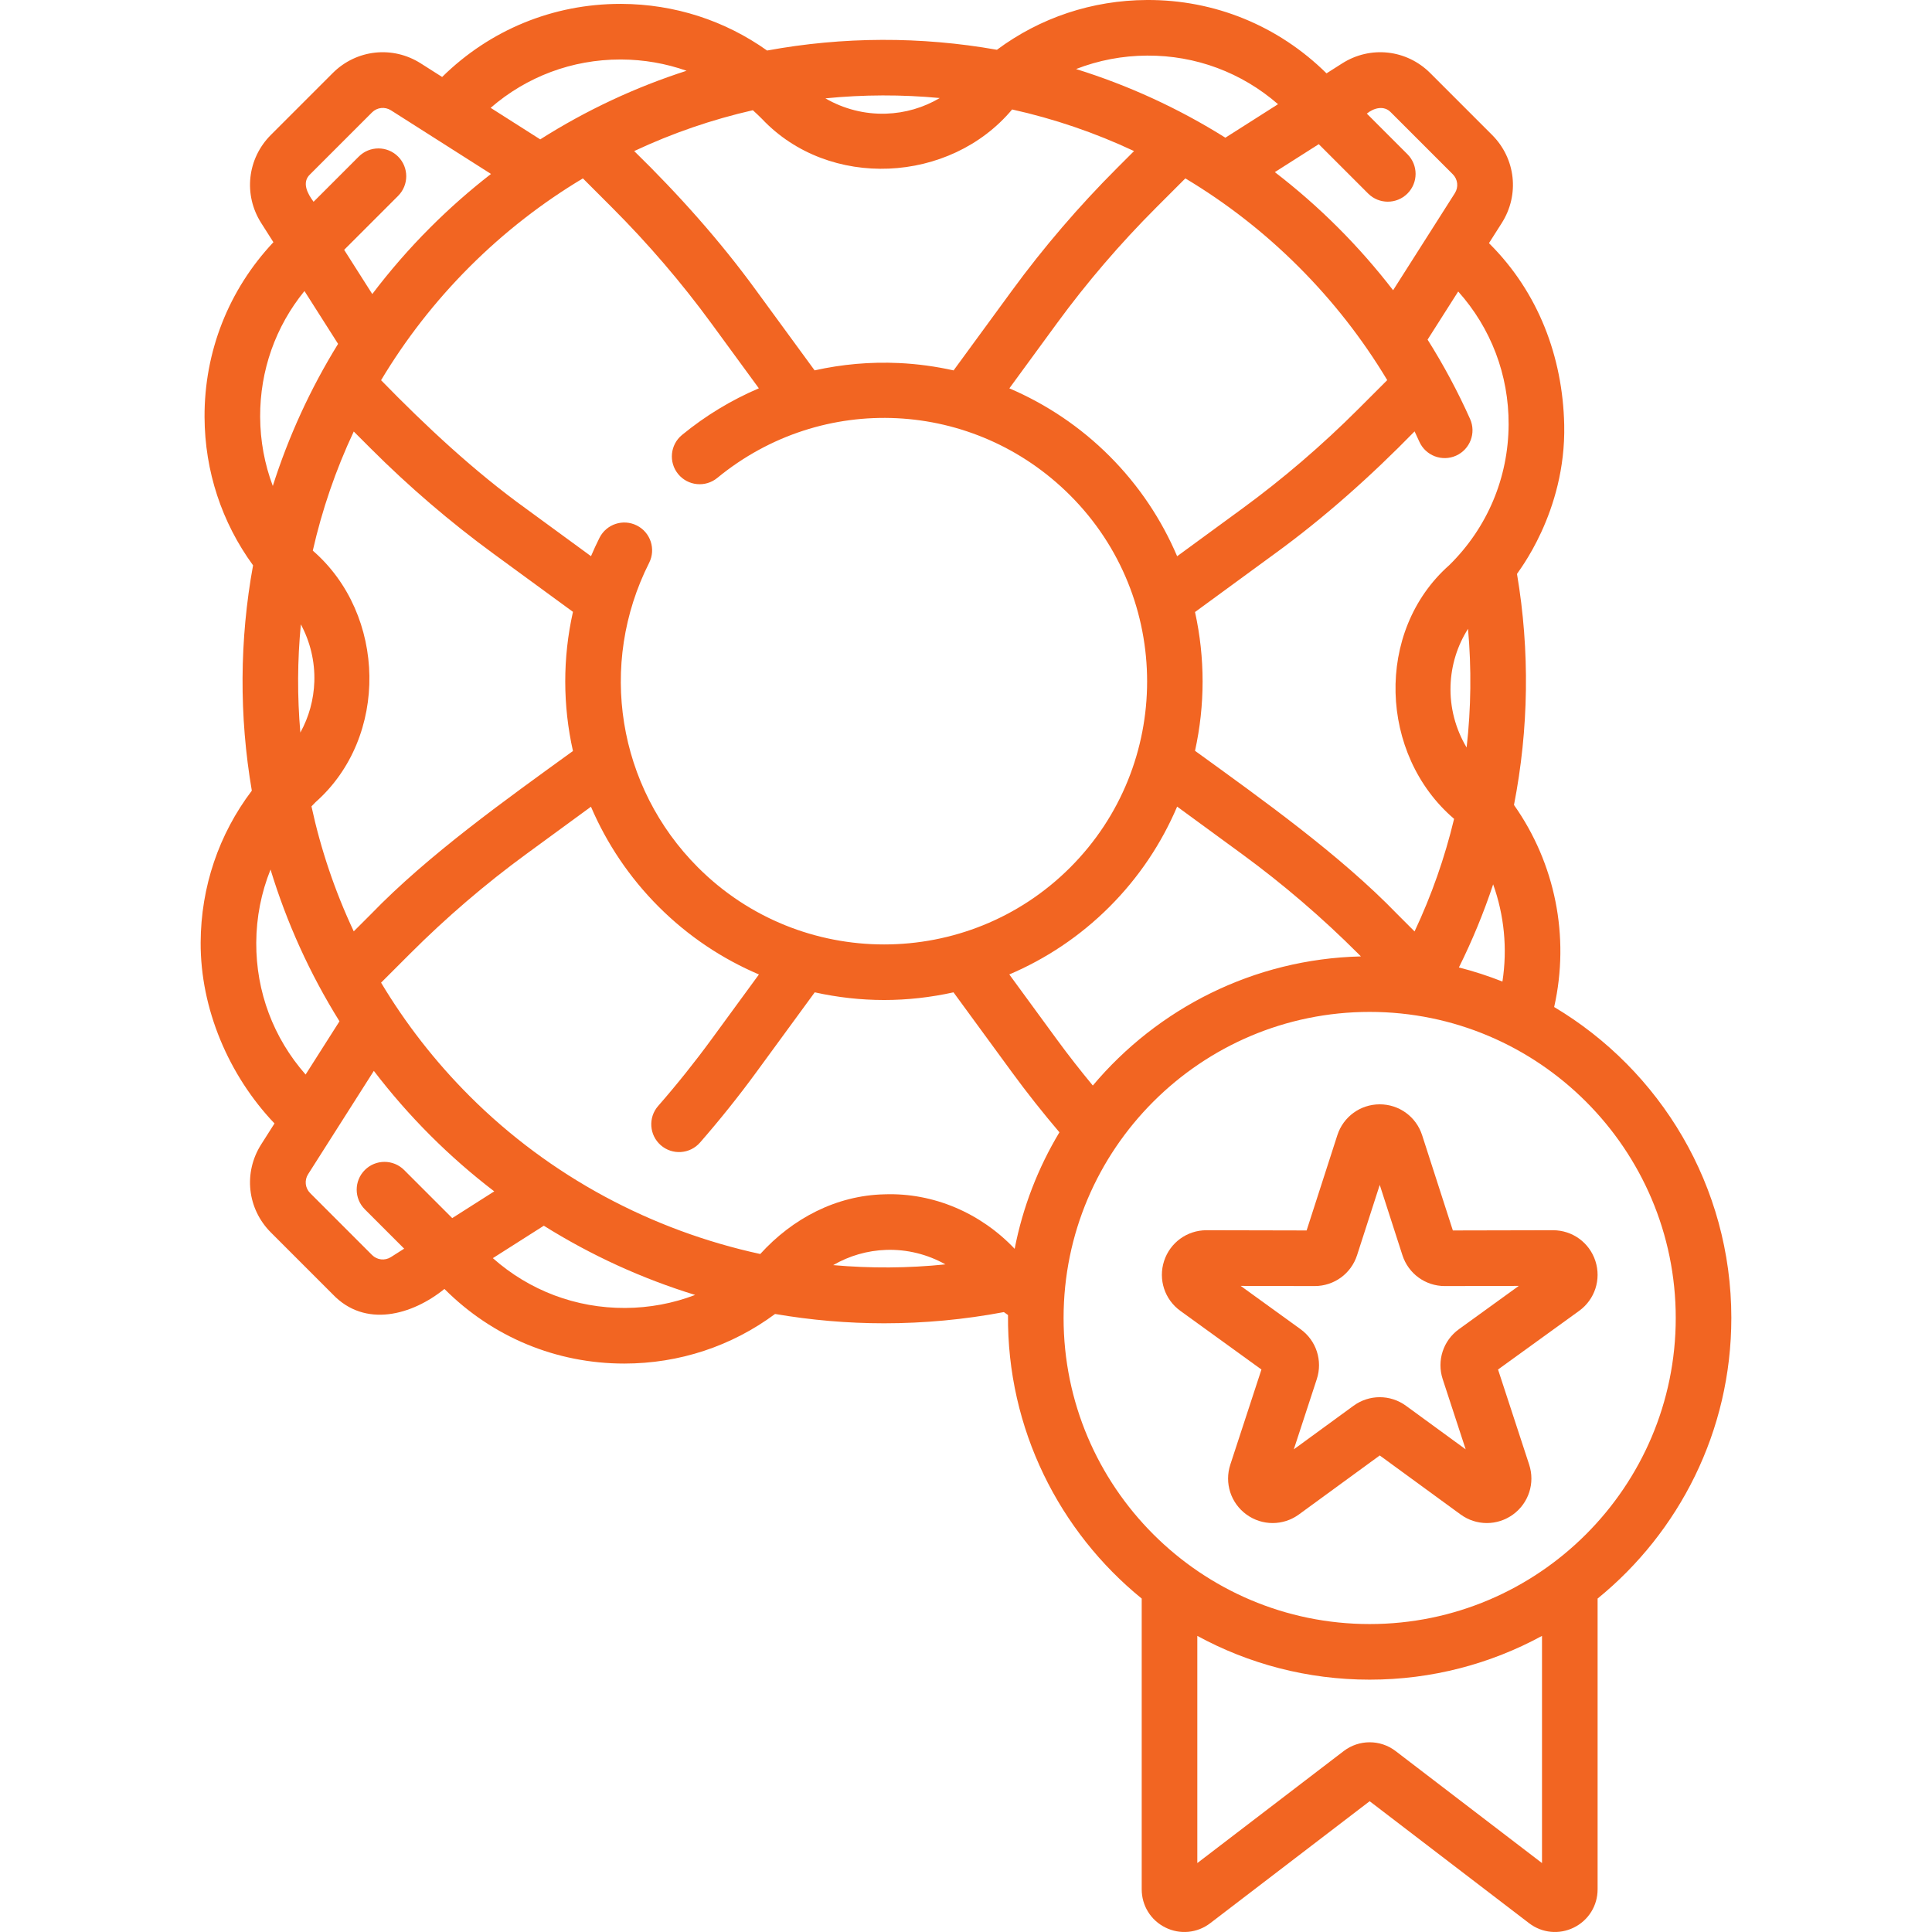 <svg id="SvgjsSvg1020" width="288" height="288" xmlns="http://www.w3.org/2000/svg" version="1.1" xmlns:xlink="http://www.w3.org/1999/xlink" xmlns:svgjs="http://svgjs.com/svgjs"><defs id="SvgjsDefs1021"></defs><g id="SvgjsG1022"><svg xmlns="http://www.w3.org/2000/svg" width="288" height="288" enable-background="new 0 0 512 512" viewBox="0 0 512 512"><path d="m458.823 349.279c0-35.002-18.864-65.677-46.955-82.408 4.208-18.699.254-38.102-10.648-53.547 3.915-20.052 4.247-40.824.799-61.227-.033-.193 13.029-16.178 12.513-39.534-.4-18.09-6.922-35.104-19.715-47.898l-.227-.227 3.392-5.332c4.758-7.479 3.704-17.08-2.564-23.348l-16.387-16.388c-6.269-6.268-15.869-7.323-23.348-2.564l-4.142 2.635c-12.761-12.615-29.687-19.541-47.605-19.44-14.525.064-28.306 4.695-39.74 13.193-20.136-3.567-40.792-3.499-60.908.201-11.201-7.963-24.541-12.3-38.581-12.363-.103 0-.204 0-.307 0-17.81 0-34.547 6.873-47.227 19.369l-5.652-3.595c-7.48-4.758-17.08-3.704-23.349 2.564l-16.387 16.387c-6.267 6.269-7.321 15.868-2.564 23.347l3.236 5.087c-11.851 12.606-18.325 28.976-18.249 46.358.064 14.328 4.578 27.928 12.857 39.269-3.599 19.724-3.714 39.963-.329 59.718-8.736 11.53-13.494 25.505-13.559 40.242-.078 17.55 7.443 35.227 19.569 47.95l-3.525 5.542c-4.758 7.478-3.703 17.079 2.565 23.347l16.386 16.387c8.576 9.013 21.047 5.519 29.61-1.419l.058.058c12.723 12.722 29.612 19.717 47.592 19.717 14.589.002 28.477-4.618 39.973-13.142 9.551 1.636 19.221 2.471 28.896 2.471 10.631-.001 21.266-.991 31.74-2.969.364.262.727.526 1.096.781-.284 30.18 13.638 57.421 35.43 75.135v77.058c0 4.33 2.411 8.211 6.293 10.128 3.859 1.909 8.418 1.484 11.867-1.157l42.248-32.324 42.248 32.324c3.439 2.631 7.986 3.072 11.867 1.157 3.882-1.917 6.293-5.798 6.293-10.128v-77.057c21.61-17.591 35.44-44.388 35.44-74.358zm-60.663-89.159c-3.737-1.48-7.589-2.729-11.538-3.735 3.546-7.133 6.581-14.492 9.079-22.021 2.924 8.163 3.813 17.005 2.459 25.756zm-129.267 70.828c-8.929-9.445-21.467-14.905-34.506-14.441-12.823.292-24.382 6.422-32.912 15.817-28.768-6.244-55.706-20.535-77.042-41.871-9.221-9.221-17.03-19.325-23.443-30.038l7.679-7.677c9.586-9.586 19.94-18.465 30.776-26.391l17.165-12.556c4.154 9.694 10.163 18.722 17.963 26.523 7.859 7.858 16.901 13.819 26.55 17.927l-12.583 17.202c-4.416 6.037-9.17 11.979-14.13 17.658-2.676 3.065-2.361 7.719.703 10.395 3.054 2.667 7.709 2.37 10.395-.703 5.237-5.998 10.259-12.273 14.925-18.652l15.479-21.162c6.051 1.34 12.217 2.034 18.388 2.034 6.17 0 12.337-.694 18.387-2.034l15.479 21.162c3.965 5.422 8.191 10.757 12.59 15.928-5.633 9.374-9.706 19.788-11.863 30.879zm-189.162-165.484c2.479 4.618 3.745 9.856 3.57 15.179-.158 4.791-1.442 9.394-3.706 13.493-.828-9.539-.788-19.14.136-28.672zm3.91 47.101c19.477-17.231 18.78-49.724-.749-66.642 2.455-10.805 6.072-21.395 10.855-31.571l4.502 4.502c10.115 10.115 21.048 19.49 32.497 27.864l21.094 15.429c-2.751 12.245-2.701 24.835-.002 36.877-17.773 12.882-38.333 27.505-53.587 43.292l-4.503 4.502c-5.012-10.662-8.75-21.778-11.206-33.12.364-.378.722-.762 1.099-1.133zm70.831-165.289 7.678 7.679c9.585 9.584 18.464 19.938 26.39 30.775l12.562 17.175c-7.28 3.112-14.143 7.25-20.364 12.363-3.143 2.583-3.597 7.225-1.014 10.368 2.582 3.143 7.225 3.597 10.368 1.014 27.817-22.857 68.017-20.868 93.514 4.629 27.189 27.188 27.189 71.427 0 98.615-27.189 27.191-71.428 27.189-98.615 0-21.355-21.354-26.565-53.8-12.963-80.736 1.833-3.633.376-8.063-3.256-9.897-3.635-1.833-8.063-.376-9.897 3.256-.812 1.608-1.553 3.237-2.255 4.876l-17.177-12.564c-13.712-9.876-26.593-21.897-38.454-34.07 6.414-10.713 14.223-20.817 23.443-30.038 9.222-9.222 19.327-17.031 30.04-23.445zm47.447-15.779c17.762 18.821 49.834 17.182 66.306-2.488 11.06 2.457 21.901 6.133 32.308 11.025l-4.501 4.502c-10.118 10.117-19.493 21.05-27.865 32.496l-15.455 21.128c-4.74-1.055-9.589-1.723-14.512-1.95-7.569-.353-15.066.323-22.321 1.939l-15.446-21.117c-9.559-13.157-20.652-25.561-32.366-36.997 10.136-4.764 20.683-8.371 31.444-10.826.819.738 1.628 1.494 2.408 2.288zm165.709 69.241-7.698 7.698c-9.587 9.588-19.941 18.467-30.775 26.391l-17.202 12.583c-4.108-9.649-10.069-18.691-17.927-26.55-7.706-7.705-16.724-13.75-26.538-17.944l12.571-17.186c7.926-10.836 16.806-21.191 26.391-30.775l7.678-7.678c10.713 6.414 20.817 14.222 30.038 23.443 9.096 9.096 16.943 19.148 23.462 30.018zm-78.022 186.941c-3.311-4.004-6.514-8.091-9.547-12.238l-12.583-17.202c9.649-4.108 18.691-10.069 26.55-17.927 7.858-7.858 13.82-16.9 17.927-26.55l17.202 12.582c10.835 7.926 21.19 16.806 30.776 26.391l.724.724c-28.479.681-53.917 13.847-71.049 34.22zm99.435-121.033c.937 10.505.806 21.048-.371 31.454-2.936-4.905-4.452-10.604-4.261-16.403.178-5.409 1.792-10.577 4.632-15.051zm10.758-54.149c-.063 14.133-5.65 27.372-15.731 37.277-19.796 17.508-18.577 50.262 1.281 67.23-2.46 10.255-5.966 20.258-10.475 29.837l-4.525-4.525c-15.227-15.767-35.91-30.482-53.658-43.343 2.68-12.102 2.68-24.674 0-36.776l21.162-15.479c13.162-9.562 25.581-20.67 37.027-32.395.425.903.847 1.809 1.256 2.722 1.663 3.713 6.018 5.376 9.734 3.712 3.713-1.662 5.375-6.02 3.712-9.734-3.264-7.288-7.026-14.302-11.257-21.019l8.113-12.755c8.692 9.71 13.42 22.112 13.361 35.248zm-31.187-82.708 16.386 16.386c1.349 1.348 1.575 3.412.552 5.021l-16.363 25.724c-4.482-5.815-9.349-11.365-14.603-16.619-5.325-5.325-10.921-10.216-16.739-14.686l11.643-7.406 13.084 13.084c2.877 2.877 7.541 2.876 10.418-.001s2.877-7.541-.001-10.418l-10.766-10.766c1.849-1.5 4.548-2.265 6.389-.319zm-64.611-15.054c12.874-.08 25.062 4.496 34.691 12.88l-13.955 8.877c-12.505-7.85-25.818-13.911-39.57-18.196 5.925-2.302 12.28-3.533 18.834-3.561zm-54.953 11.246c-4.286 2.534-9.159 3.976-14.247 4.143-5.669.185-11.234-1.257-16.06-4.06 10.075-1.004 20.229-1.035 30.307-.083zm-84.646-10.215h.24c5.991.026 11.817 1.056 17.301 2.989-13.48 4.337-26.518 10.404-38.775 18.182l-13.139-8.358c9.553-8.286 21.606-12.813 34.373-12.813zm-82.198 30.409 16.386-16.386c1.349-1.347 3.413-1.574 5.022-.552l26.507 16.861c-5.591 4.338-10.974 9.07-16.105 14.202-5.595 5.595-10.706 11.491-15.356 17.628l-7.455-11.719 14.297-14.297c2.877-2.878 2.877-7.541 0-10.419-2.878-2.876-7.541-2.876-10.419 0l-11.98 11.98c-1.552-2.072-3.254-5.12-.897-7.298zm-13.262 64.309c-.054-12.298 4.084-23.954 11.743-33.358l8.91 14.007c-7.379 11.936-13.146 24.592-17.299 37.656-2.17-5.774-3.326-11.947-3.354-18.305zm-1.032 139.358c.03-6.764 1.338-13.318 3.786-19.405 4.259 13.976 10.343 27.511 18.272 40.216l-8.977 14.112c-8.51-9.66-13.138-21.93-13.081-34.923zm35.701 83.293c-1.607 1.023-3.673.797-5.021-.551l-16.385-16.387c-1.349-1.348-1.576-3.412-.553-5.021l17.419-27.383c4.539 5.94 9.514 11.651 14.942 17.079 5.338 5.338 11.009 10.297 16.966 14.854l-11.135 7.083-12.744-12.743c-2.877-2.877-7.541-2.877-10.418.001-2.877 2.877-2.877 7.541.001 10.418l10.425 10.425zm62.063 13.488c-13.042.059-25.384-4.613-35.063-13.201l13.51-8.594c12.497 7.824 25.98 14.002 40.1 18.346-5.843 2.23-12.1 3.421-18.547 3.449zm55.131-11.353c4.242-2.468 9.05-3.872 14.066-4.038 5.535-.178 10.946 1.187 15.673 3.842-9.931 1.022-19.89 1.075-29.739.196zm61.056 14.009c0-44.727 36.387-81.114 81.114-81.114s81.115 36.387 81.115 81.114-36.388 81.114-81.115 81.114-81.114-36.388-81.114-81.114zm126.788 144.455-38.813-29.696c-4.039-3.089-9.682-3.089-13.726.002l-38.81 29.694v-60.207c13.586 7.395 29.148 11.6 45.674 11.6s32.088-4.204 45.674-11.599v60.206z" fill="#f26522" class="color000 svgShape"></path><path d="m312.804 347.391 21.492 15.543-8.251 25.208c-1.599 4.886.121 10.199 4.28 13.221 4.159 3.023 9.744 3.016 13.897-.015l21.424-15.637 21.423 15.637c4.153 3.031 9.736 3.038 13.896.016s5.88-8.336 4.281-13.222l-8.251-25.207 21.494-15.545c4.165-3.013 5.895-8.323 4.307-13.212-1.587-4.881-6.095-8.154-11.225-8.154-.009 0-.018 0-.027 0l-26.523.058-8.142-25.244c-1.579-4.893-6.094-8.181-11.235-8.18-5.14 0-9.655 3.288-11.232 8.181l-8.142 25.243-26.523-.058c-.009 0-.017 0-.027 0-5.13 0-9.639 3.275-11.225 8.155-1.589 4.89.143 10.199 4.309 13.212zm35.571-6.572h.03c5.142 0 9.654-3.284 11.232-8.18l6.01-18.632 6.009 18.631c1.579 4.897 6.09 8.181 11.23 8.181h.031l19.577-.042-15.862 11.47c-4.176 3.019-5.906 8.338-4.303 13.237l6.09 18.606-15.815-11.543c-4.161-3.035-9.751-3.035-13.913 0-.001 0-.002.001-.003.002l-15.814 11.542 6.09-18.605c1.605-4.899-.124-10.22-4.299-13.237l-15.864-11.472z" fill="#f26522" class="color000 svgShape"></path></svg></g></svg>